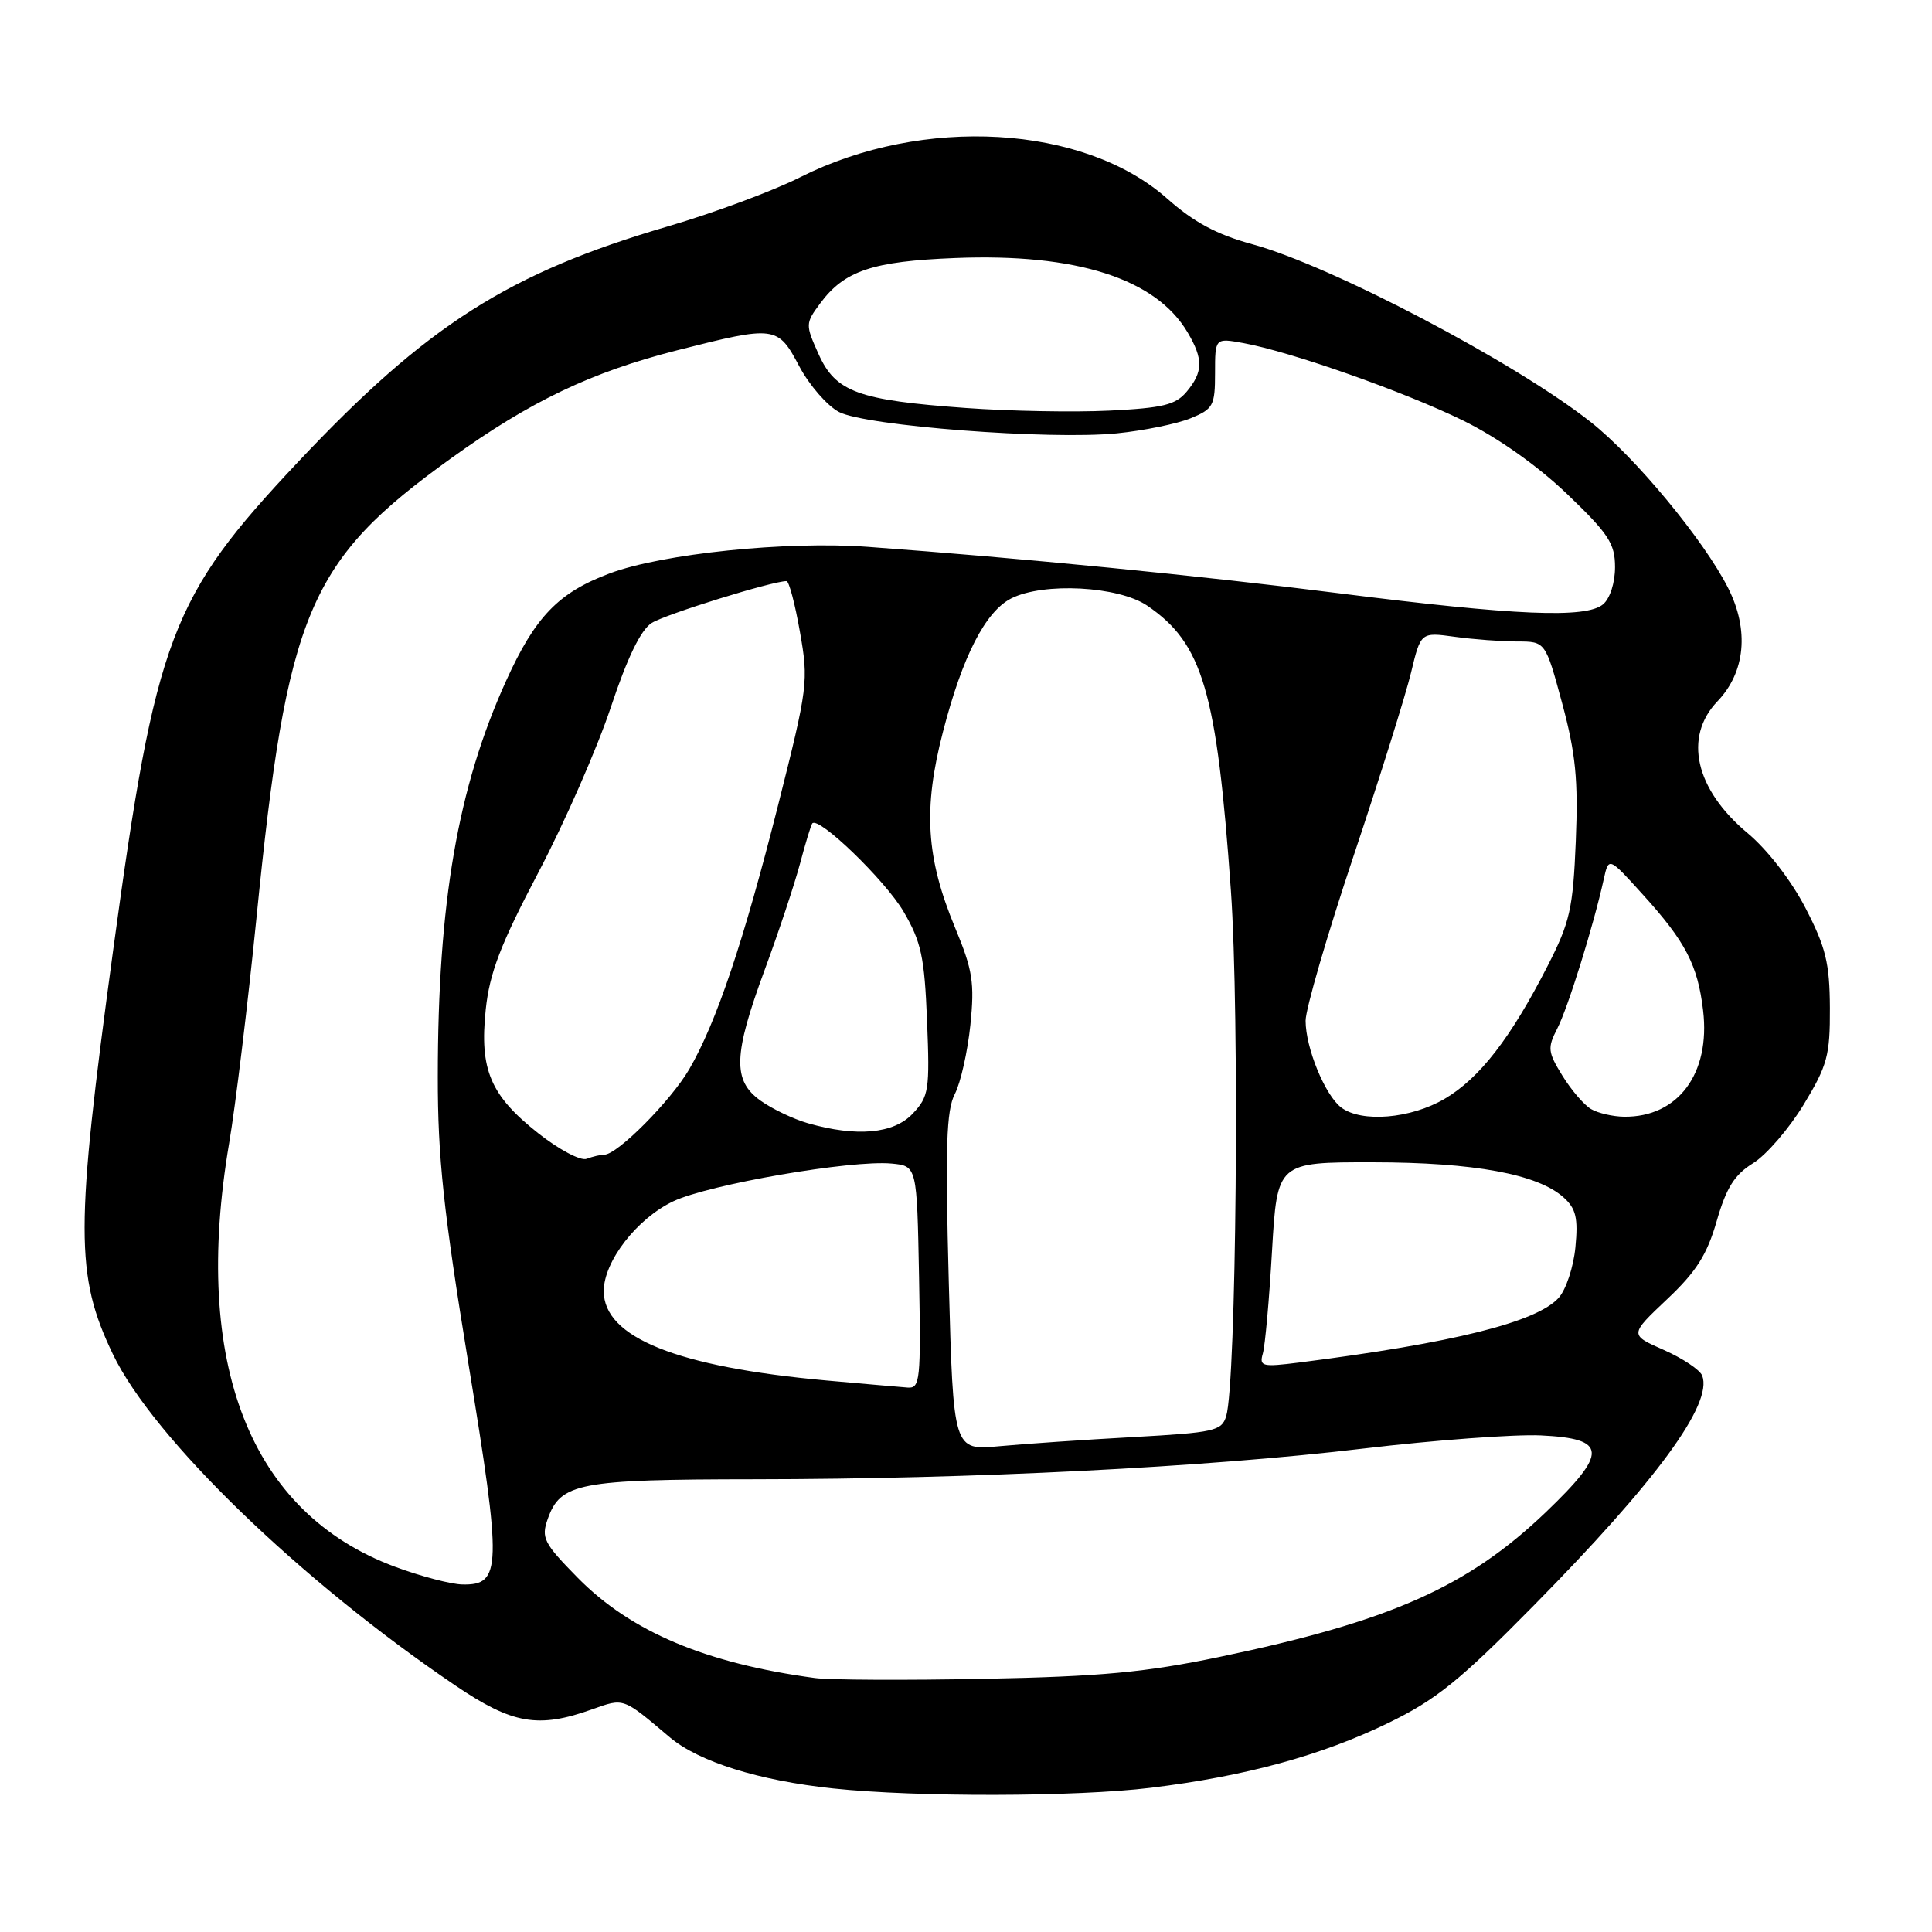 <?xml version="1.0" encoding="UTF-8" standalone="no"?>
<!DOCTYPE svg PUBLIC "-//W3C//DTD SVG 1.1//EN" "http://www.w3.org/Graphics/SVG/1.1/DTD/svg11.dtd" >
<svg xmlns="http://www.w3.org/2000/svg" xmlns:xlink="http://www.w3.org/1999/xlink" version="1.1" viewBox="0 0 256 256">
 <g >
 <path fill="currentColor"
d=" M 152.50 236.89 C 165.04 235.36 175.09 232.61 183.94 228.31 C 190.27 225.24 193.41 222.71 203.20 212.77 C 219.48 196.26 226.99 186.02 225.55 182.28 C 225.26 181.52 222.97 179.99 220.47 178.88 C 215.91 176.87 215.91 176.87 220.87 172.18 C 224.76 168.52 226.19 166.26 227.47 161.80 C 228.75 157.37 229.83 155.65 232.31 154.12 C 234.06 153.03 237.07 149.54 239.00 146.36 C 242.14 141.18 242.50 139.85 242.47 133.54 C 242.44 127.62 241.93 125.52 239.24 120.32 C 237.36 116.68 234.19 112.58 231.55 110.38 C 224.62 104.59 223.04 97.65 227.58 92.92 C 231.27 89.06 231.80 83.49 228.99 77.92 C 225.79 71.59 216.71 60.61 210.80 55.94 C 200.81 48.04 176.38 35.20 165.93 32.36 C 161.24 31.08 158.19 29.45 154.65 26.31 C 143.62 16.54 122.30 15.29 106.04 23.48 C 102.43 25.30 94.54 28.23 88.49 30.00 C 67.41 36.17 56.59 43.06 39.50 61.21 C 22.61 79.14 20.65 84.32 14.98 126.00 C 9.96 162.88 9.96 169.00 14.95 179.42 C 20.28 190.56 39.83 209.46 60.37 223.36 C 67.90 228.45 71.32 229.05 78.45 226.50 C 82.72 224.98 82.47 224.89 88.75 230.20 C 92.60 233.45 100.57 235.94 110.40 236.98 C 121.49 238.15 142.60 238.10 152.50 236.89 Z  M 108.00 222.35 C 93.50 220.40 83.59 216.21 76.55 209.06 C 72.06 204.49 71.69 203.78 72.57 201.29 C 74.26 196.49 76.64 196.03 100.00 196.01 C 128.80 195.99 159.77 194.43 180.67 191.94 C 190.11 190.82 200.68 190.04 204.16 190.20 C 213.00 190.62 213.11 192.44 204.81 200.39 C 194.45 210.29 184.18 214.85 161.50 219.57 C 151.80 221.59 145.86 222.15 130.50 222.45 C 120.05 222.66 109.92 222.61 108.00 222.35 Z  M 52.33 207.60 C 33.12 200.46 25.40 180.74 30.36 151.50 C 31.20 146.55 32.83 133.12 33.98 121.66 C 38.05 80.98 40.86 74.34 59.74 60.75 C 70.26 53.17 78.38 49.30 89.75 46.41 C 102.77 43.11 103.05 43.15 105.92 48.56 C 107.26 51.07 109.63 53.79 111.19 54.60 C 114.78 56.45 139.09 58.31 148.00 57.42 C 151.57 57.06 155.96 56.16 157.75 55.43 C 160.76 54.20 161.00 53.76 161.00 49.44 C 161.00 44.78 161.00 44.78 164.75 45.46 C 171.10 46.62 186.12 51.92 193.90 55.74 C 198.46 57.99 203.73 61.71 207.65 65.46 C 213.15 70.73 214.00 72.02 214.00 75.15 C 214.00 77.23 213.33 79.31 212.41 80.08 C 210.14 81.96 200.87 81.57 177.50 78.62 C 158.93 76.27 135.35 73.95 115.00 72.46 C 104.21 71.67 87.78 73.36 80.78 75.98 C 73.99 78.52 70.91 81.72 67.06 90.22 C 60.66 104.33 58.02 119.60 58.01 142.67 C 58.00 153.35 58.77 160.51 62.06 180.63 C 66.52 207.84 66.46 210.05 61.27 209.95 C 59.75 209.92 55.72 208.86 52.33 207.60 Z  M 125.72 169.93 C 125.24 151.94 125.39 147.14 126.52 144.96 C 127.29 143.47 128.21 139.36 128.58 135.82 C 129.15 130.22 128.89 128.55 126.56 122.94 C 122.70 113.64 122.30 107.18 124.95 96.96 C 127.54 86.94 130.57 81.03 134.00 79.29 C 138.28 77.13 148.20 77.66 152.01 80.25 C 159.37 85.26 161.23 91.58 163.10 118.00 C 164.26 134.34 163.82 183.21 162.48 187.64 C 161.88 189.61 160.92 189.82 150.16 190.42 C 143.75 190.77 135.76 191.32 132.41 191.63 C 126.32 192.20 126.32 192.20 125.72 169.93 Z  M 109.50 182.92 C 89.72 181.13 80.00 177.23 80.00 171.08 C 80.00 167.14 84.39 161.47 89.21 159.18 C 93.92 156.94 112.85 153.67 118.16 154.18 C 121.50 154.50 121.50 154.50 121.78 169.25 C 122.03 182.86 121.92 183.99 120.28 183.86 C 119.30 183.79 114.45 183.36 109.50 182.92 Z  M 167.33 179.36 C 167.63 178.34 168.18 172.21 168.55 165.75 C 169.24 154.00 169.24 154.00 181.87 154.01 C 195.36 154.02 203.77 155.58 207.20 158.68 C 208.83 160.15 209.12 161.40 208.75 165.26 C 208.50 167.88 207.50 170.90 206.53 171.97 C 203.61 175.20 192.56 177.95 172.15 180.54 C 167.25 181.16 166.84 181.06 167.33 179.36 Z  M 71.32 150.16 C 64.97 145.14 63.53 141.75 64.36 133.79 C 64.87 128.92 66.31 125.17 71.35 115.58 C 74.84 108.94 79.15 99.09 80.94 93.71 C 83.12 87.15 84.90 83.47 86.35 82.55 C 88.15 81.40 102.33 77.00 104.22 77.00 C 104.55 77.00 105.35 80.04 106.00 83.75 C 107.15 90.26 107.05 91.06 103.11 106.66 C 98.53 124.78 94.92 135.50 91.32 141.69 C 88.88 145.87 81.80 153.00 80.08 153.00 C 79.58 153.00 78.52 153.25 77.73 153.55 C 76.94 153.85 74.07 152.33 71.32 150.16 Z  M 107.04 148.83 C 105.13 148.28 102.32 146.94 100.79 145.85 C 97.05 143.19 97.16 139.80 101.33 128.50 C 103.16 123.55 105.25 117.25 105.99 114.50 C 106.72 111.75 107.46 109.32 107.63 109.11 C 108.45 108.10 117.29 116.64 119.72 120.78 C 122.07 124.80 122.50 126.78 122.84 135.28 C 123.21 144.45 123.08 145.29 120.94 147.56 C 118.43 150.24 113.51 150.68 107.04 148.83 Z  M 177.72 146.75 C 175.58 145.14 173.00 138.85 173.00 135.25 C 173.00 133.71 175.85 123.91 179.34 113.47 C 182.83 103.04 186.26 92.08 186.97 89.13 C 188.26 83.76 188.26 83.76 192.77 84.38 C 195.25 84.72 198.97 85.00 201.03 85.00 C 204.78 85.00 204.78 85.00 207.00 93.21 C 208.79 99.87 209.13 103.31 208.80 111.46 C 208.43 120.42 208.03 122.20 205.06 128.00 C 200.18 137.55 196.04 142.89 191.42 145.60 C 186.92 148.24 180.42 148.78 177.72 146.75 Z  M 210.83 146.96 C 209.91 146.43 208.20 144.44 207.03 142.54 C 205.09 139.40 205.03 138.85 206.34 136.30 C 207.75 133.58 211.17 122.58 212.50 116.52 C 213.16 113.53 213.16 113.53 217.67 118.52 C 223.35 124.78 224.96 127.87 225.67 133.90 C 226.66 142.25 222.35 148.05 215.20 147.97 C 213.72 147.95 211.75 147.50 210.83 146.96 Z  M 127.97 54.06 C 113.70 53.03 110.73 51.95 108.47 46.93 C 106.71 43.02 106.71 42.86 108.67 40.21 C 111.88 35.87 115.60 34.62 126.58 34.19 C 142.62 33.55 153.16 36.92 157.36 44.04 C 159.45 47.57 159.43 49.27 157.25 51.89 C 155.78 53.65 154.12 54.06 147.00 54.41 C 142.32 54.64 133.76 54.48 127.97 54.06 Z "/>
</g>
</svg>